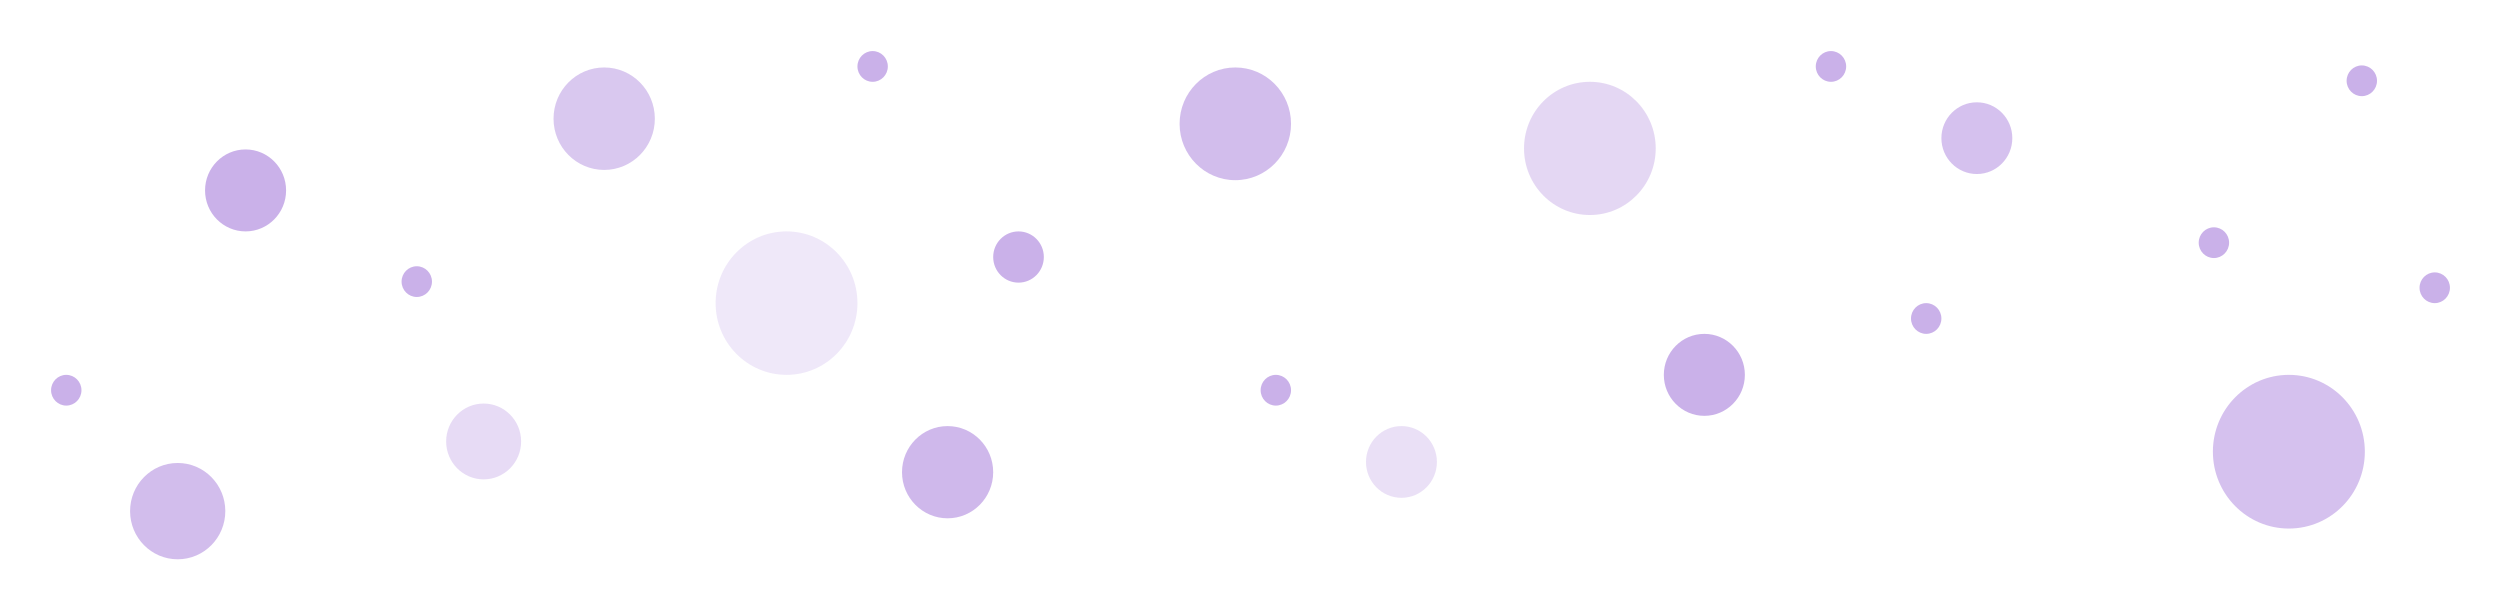 <svg width="2007" height="490" viewBox="0 0 2007 490" fill="none" xmlns="http://www.w3.org/2000/svg">
<g filter="url(#filter0_f_120_88)">
<ellipse cx="197.143" cy="152.871" rx="32.531" ry="32.903" fill="#CAB1E9"/>
</g>
<g filter="url(#filter1_f_120_88)">
<ellipse cx="485.042" cy="95.29" rx="40.663" ry="41.129" fill="#CAB1E9" fill-opacity="0.7"/>
</g>
<g filter="url(#filter2_f_120_88)">
<ellipse cx="817.664" cy="206.339" rx="20.332" ry="20.564" fill="#CAB1E9"/>
</g>
<g filter="url(#filter3_f_120_88)">
<ellipse cx="53.199" cy="313.274" rx="12.199" ry="12.339" fill="#CAB1E9"/>
</g>
<g filter="url(#filter4_f_120_88)">
<ellipse cx="334.586" cy="226.081" rx="12.199" ry="12.339" fill="#CAB1E9"/>
</g>
<g filter="url(#filter5_f_120_88)">
<ellipse cx="700.553" cy="53.339" rx="12.199" ry="12.339" fill="#CAB1E9"/>
</g>
<g filter="url(#filter6_f_120_88)">
<ellipse cx="1024.24" cy="313.274" rx="12.199" ry="12.339" fill="#CAB1E9"/>
</g>
<g filter="url(#filter7_f_120_88)">
<ellipse cx="1469.9" cy="53.339" rx="12.199" ry="12.339" fill="#CAB1E9"/>
</g>
<g filter="url(#filter8_f_120_88)">
<ellipse cx="1777.32" cy="194.823" rx="12.199" ry="12.339" fill="#CAB1E9"/>
</g>
<g filter="url(#filter9_f_120_88)">
<ellipse cx="1954.61" cy="231.016" rx="12.199" ry="12.339" fill="#CAB1E9"/>
</g>
<g filter="url(#filter10_f_120_88)">
<ellipse cx="1896.06" cy="64.855" rx="12.199" ry="12.339" fill="#CAB1E9"/>
</g>
<g filter="url(#filter11_f_120_88)">
<ellipse cx="1546.35" cy="255.693" rx="12.199" ry="12.339" fill="#CAB1E9"/>
</g>
<g filter="url(#filter12_f_120_88)">
<ellipse cx="991.709" cy="99.403" rx="44.73" ry="45.242" fill="#CAB1E9" fill-opacity="0.85"/>
</g>
<g filter="url(#filter13_f_120_88)">
<ellipse cx="1368.25" cy="300.935" rx="32.531" ry="32.903" fill="#CAB1E9"/>
</g>
<g filter="url(#filter14_f_120_88)">
<ellipse cx="1837.5" cy="362.629" rx="60.995" ry="61.694" fill="#CAB1E9" fill-opacity="0.8"/>
</g>
<g filter="url(#filter15_f_120_88)">
<ellipse cx="1587.02" cy="110.919" rx="28.464" ry="28.79" fill="#CAB1E9" fill-opacity="0.8"/>
</g>
<g filter="url(#filter16_f_120_88)">
<ellipse cx="1125.08" cy="370.855" rx="28.464" ry="28.79" fill="#CAB1E9" fill-opacity="0.4"/>
</g>
<g filter="url(#filter17_f_120_88)">
<ellipse cx="760.733" cy="379.081" rx="36.597" ry="37.016" fill="#CAB1E9" fill-opacity="0.9"/>
</g>
<g filter="url(#filter18_f_120_88)">
<ellipse cx="388.261" cy="354.403" rx="30.091" ry="30.436" fill="#CAB1E9" fill-opacity="0.45"/>
</g>
<g filter="url(#filter19_f_120_88)">
<ellipse cx="142.654" cy="410.339" rx="38.223" ry="38.661" fill="#CAB1E9" fill-opacity="0.85"/>
</g>
<g filter="url(#filter20_f_120_88)">
<ellipse cx="1276.35" cy="119.145" rx="52.862" ry="53.468" fill="#CAB1E9" fill-opacity="0.5"/>
</g>
<g filter="url(#filter21_f_120_88)">
<ellipse cx="631.426" cy="243.355" rx="56.928" ry="57.581" fill="#CAB1E9" fill-opacity="0.3"/>
</g>
<defs>
<filter id="filter0_f_120_88" x="124.492" y="79.847" width="145.303" height="146.048" filterUnits="userSpaceOnUse" color-interpolation-filters="sRGB">
<feFlood flood-opacity="0" result="BackgroundImageFix"/>
<feBlend mode="normal" in="SourceGraphic" in2="BackgroundImageFix" result="shape"/>
<feGaussianBlur stdDeviation="20.061" result="effect1_foregroundBlur_120_88"/>
</filter>
<filter id="filter1_f_120_88" x="404.258" y="14.04" width="161.568" height="162.5" filterUnits="userSpaceOnUse" color-interpolation-filters="sRGB">
<feFlood flood-opacity="0" result="BackgroundImageFix"/>
<feBlend mode="normal" in="SourceGraphic" in2="BackgroundImageFix" result="shape"/>
<feGaussianBlur stdDeviation="20.061" result="effect1_foregroundBlur_120_88"/>
</filter>
<filter id="filter2_f_120_88" x="757.211" y="145.653" width="120.905" height="121.371" filterUnits="userSpaceOnUse" color-interpolation-filters="sRGB">
<feFlood flood-opacity="0" result="BackgroundImageFix"/>
<feBlend mode="normal" in="SourceGraphic" in2="BackgroundImageFix" result="shape"/>
<feGaussianBlur stdDeviation="20.061" result="effect1_foregroundBlur_120_88"/>
</filter>
<filter id="filter3_f_120_88" x="0.879" y="260.815" width="104.64" height="104.919" filterUnits="userSpaceOnUse" color-interpolation-filters="sRGB">
<feFlood flood-opacity="0" result="BackgroundImageFix"/>
<feBlend mode="normal" in="SourceGraphic" in2="BackgroundImageFix" result="shape"/>
<feGaussianBlur stdDeviation="20.061" result="effect1_foregroundBlur_120_88"/>
</filter>
<filter id="filter4_f_120_88" x="282.266" y="173.621" width="104.64" height="104.919" filterUnits="userSpaceOnUse" color-interpolation-filters="sRGB">
<feFlood flood-opacity="0" result="BackgroundImageFix"/>
<feBlend mode="normal" in="SourceGraphic" in2="BackgroundImageFix" result="shape"/>
<feGaussianBlur stdDeviation="20.061" result="effect1_foregroundBlur_120_88"/>
</filter>
<filter id="filter5_f_120_88" x="648.234" y="0.879" width="104.64" height="104.919" filterUnits="userSpaceOnUse" color-interpolation-filters="sRGB">
<feFlood flood-opacity="0" result="BackgroundImageFix"/>
<feBlend mode="normal" in="SourceGraphic" in2="BackgroundImageFix" result="shape"/>
<feGaussianBlur stdDeviation="20.061" result="effect1_foregroundBlur_120_88"/>
</filter>
<filter id="filter6_f_120_88" x="971.919" y="260.815" width="104.64" height="104.919" filterUnits="userSpaceOnUse" color-interpolation-filters="sRGB">
<feFlood flood-opacity="0" result="BackgroundImageFix"/>
<feBlend mode="normal" in="SourceGraphic" in2="BackgroundImageFix" result="shape"/>
<feGaussianBlur stdDeviation="20.061" result="effect1_foregroundBlur_120_88"/>
</filter>
<filter id="filter7_f_120_88" x="1417.58" y="0.879" width="104.64" height="104.919" filterUnits="userSpaceOnUse" color-interpolation-filters="sRGB">
<feFlood flood-opacity="0" result="BackgroundImageFix"/>
<feBlend mode="normal" in="SourceGraphic" in2="BackgroundImageFix" result="shape"/>
<feGaussianBlur stdDeviation="20.061" result="effect1_foregroundBlur_120_88"/>
</filter>
<filter id="filter8_f_120_88" x="1725" y="142.363" width="104.64" height="104.919" filterUnits="userSpaceOnUse" color-interpolation-filters="sRGB">
<feFlood flood-opacity="0" result="BackgroundImageFix"/>
<feBlend mode="normal" in="SourceGraphic" in2="BackgroundImageFix" result="shape"/>
<feGaussianBlur stdDeviation="20.061" result="effect1_foregroundBlur_120_88"/>
</filter>
<filter id="filter9_f_120_88" x="1902.29" y="178.557" width="104.64" height="104.919" filterUnits="userSpaceOnUse" color-interpolation-filters="sRGB">
<feFlood flood-opacity="0" result="BackgroundImageFix"/>
<feBlend mode="normal" in="SourceGraphic" in2="BackgroundImageFix" result="shape"/>
<feGaussianBlur stdDeviation="20.061" result="effect1_foregroundBlur_120_88"/>
</filter>
<filter id="filter10_f_120_88" x="1843.74" y="12.395" width="104.64" height="104.919" filterUnits="userSpaceOnUse" color-interpolation-filters="sRGB">
<feFlood flood-opacity="0" result="BackgroundImageFix"/>
<feBlend mode="normal" in="SourceGraphic" in2="BackgroundImageFix" result="shape"/>
<feGaussianBlur stdDeviation="20.061" result="effect1_foregroundBlur_120_88"/>
</filter>
<filter id="filter11_f_120_88" x="1494.03" y="203.234" width="104.64" height="104.919" filterUnits="userSpaceOnUse" color-interpolation-filters="sRGB">
<feFlood flood-opacity="0" result="BackgroundImageFix"/>
<feBlend mode="normal" in="SourceGraphic" in2="BackgroundImageFix" result="shape"/>
<feGaussianBlur stdDeviation="20.061" result="effect1_foregroundBlur_120_88"/>
</filter>
<filter id="filter12_f_120_88" x="906.859" y="14.04" width="169.701" height="170.726" filterUnits="userSpaceOnUse" color-interpolation-filters="sRGB">
<feFlood flood-opacity="0" result="BackgroundImageFix"/>
<feBlend mode="normal" in="SourceGraphic" in2="BackgroundImageFix" result="shape"/>
<feGaussianBlur stdDeviation="20.061" result="effect1_foregroundBlur_120_88"/>
</filter>
<filter id="filter13_f_120_88" x="1295.6" y="227.911" width="145.303" height="146.048" filterUnits="userSpaceOnUse" color-interpolation-filters="sRGB">
<feFlood flood-opacity="0" result="BackgroundImageFix"/>
<feBlend mode="normal" in="SourceGraphic" in2="BackgroundImageFix" result="shape"/>
<feGaussianBlur stdDeviation="20.061" result="effect1_foregroundBlur_120_88"/>
</filter>
<filter id="filter14_f_120_88" x="1736.38" y="260.815" width="202.231" height="203.629" filterUnits="userSpaceOnUse" color-interpolation-filters="sRGB">
<feFlood flood-opacity="0" result="BackgroundImageFix"/>
<feBlend mode="normal" in="SourceGraphic" in2="BackgroundImageFix" result="shape"/>
<feGaussianBlur stdDeviation="20.061" result="effect1_foregroundBlur_120_88"/>
</filter>
<filter id="filter15_f_120_88" x="1518.43" y="42.008" width="137.17" height="137.823" filterUnits="userSpaceOnUse" color-interpolation-filters="sRGB">
<feFlood flood-opacity="0" result="BackgroundImageFix"/>
<feBlend mode="normal" in="SourceGraphic" in2="BackgroundImageFix" result="shape"/>
<feGaussianBlur stdDeviation="20.061" result="effect1_foregroundBlur_120_88"/>
</filter>
<filter id="filter16_f_120_88" x="1056.5" y="301.943" width="137.17" height="137.823" filterUnits="userSpaceOnUse" color-interpolation-filters="sRGB">
<feFlood flood-opacity="0" result="BackgroundImageFix"/>
<feBlend mode="normal" in="SourceGraphic" in2="BackgroundImageFix" result="shape"/>
<feGaussianBlur stdDeviation="20.061" result="effect1_foregroundBlur_120_88"/>
</filter>
<filter id="filter17_f_120_88" x="684.015" y="301.943" width="153.436" height="154.274" filterUnits="userSpaceOnUse" color-interpolation-filters="sRGB">
<feFlood flood-opacity="0" result="BackgroundImageFix"/>
<feBlend mode="normal" in="SourceGraphic" in2="BackgroundImageFix" result="shape"/>
<feGaussianBlur stdDeviation="20.061" result="effect1_foregroundBlur_120_88"/>
</filter>
<filter id="filter18_f_120_88" x="318.049" y="283.847" width="140.424" height="141.113" filterUnits="userSpaceOnUse" color-interpolation-filters="sRGB">
<feFlood flood-opacity="0" result="BackgroundImageFix"/>
<feBlend mode="normal" in="SourceGraphic" in2="BackgroundImageFix" result="shape"/>
<feGaussianBlur stdDeviation="20.061" result="effect1_foregroundBlur_120_88"/>
</filter>
<filter id="filter19_f_120_88" x="64.309" y="331.556" width="156.689" height="157.565" filterUnits="userSpaceOnUse" color-interpolation-filters="sRGB">
<feFlood flood-opacity="0" result="BackgroundImageFix"/>
<feBlend mode="normal" in="SourceGraphic" in2="BackgroundImageFix" result="shape"/>
<feGaussianBlur stdDeviation="20.061" result="effect1_foregroundBlur_120_88"/>
</filter>
<filter id="filter20_f_120_88" x="1183.37" y="25.556" width="185.966" height="187.177" filterUnits="userSpaceOnUse" color-interpolation-filters="sRGB">
<feFlood flood-opacity="0" result="BackgroundImageFix"/>
<feBlend mode="normal" in="SourceGraphic" in2="BackgroundImageFix" result="shape"/>
<feGaussianBlur stdDeviation="20.061" result="effect1_foregroundBlur_120_88"/>
</filter>
<filter id="filter21_f_120_88" x="534.377" y="145.653" width="194.099" height="195.403" filterUnits="userSpaceOnUse" color-interpolation-filters="sRGB">
<feFlood flood-opacity="0" result="BackgroundImageFix"/>
<feBlend mode="normal" in="SourceGraphic" in2="BackgroundImageFix" result="shape"/>
<feGaussianBlur stdDeviation="20.061" result="effect1_foregroundBlur_120_88"/>
</filter>
</defs>
</svg>
